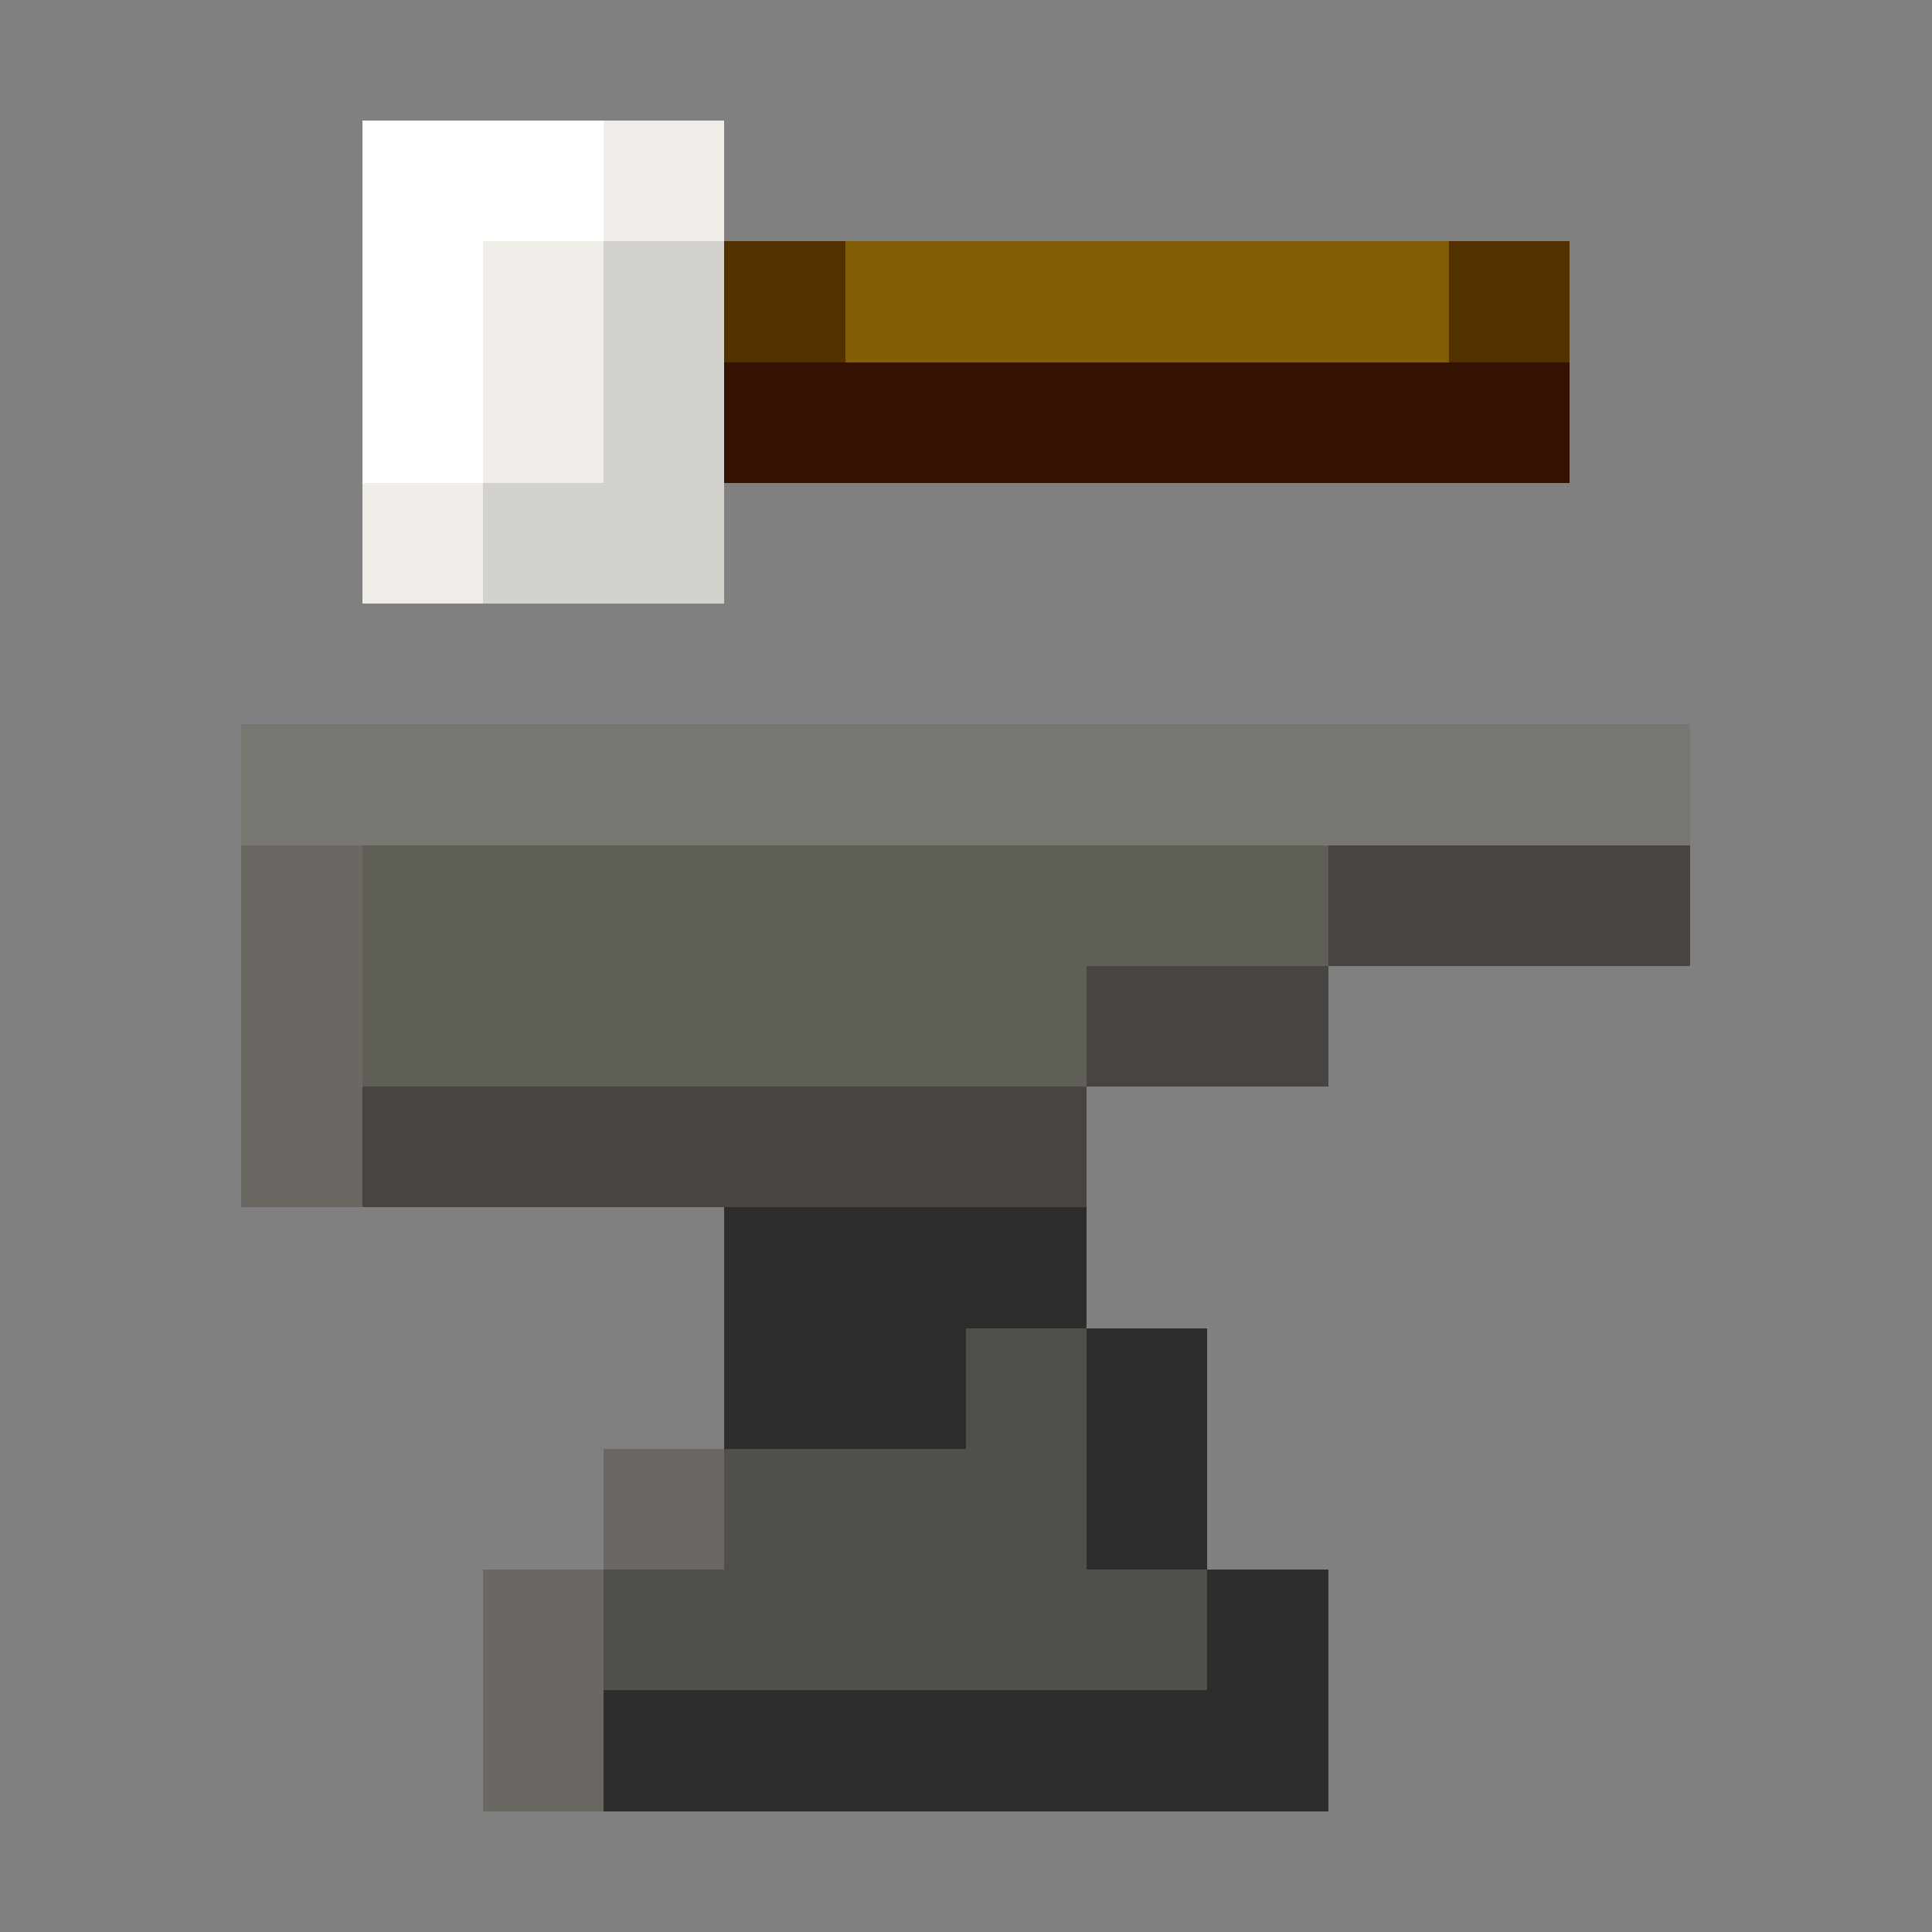 <svg xmlns="http://www.w3.org/2000/svg" viewBox="0 -0.5 16 16" shape-rendering="crispEdges"><rect x="0" y="-0.5" width="16" height="16" fill="#808080" stroke="none"/><path stroke="#fff" d="M3 1h2M3 2h1M3 3h1"/><path stroke="#f0ede8" d="M5 1h1M4 2h1M4 3h1M3 4h1"/><path stroke="#d3d1cb" d="M5 2h1M5 3h1M4 4h2"/><path stroke="#523000" d="M6 2h1m5 0h1"/><path stroke="#815d07" d="M7 2h5"/><path stroke="#341100" d="M6 3h7"/><path stroke="#787670" d="M2 6h12"/><path stroke="#6b6763" d="M2 7h1M2 8h1M2 9h1m2 3h1m-2 1h1m-1 1h1"/><path stroke="#5f5e57" d="M3 7h8M3 8h6"/><path stroke="#474441" d="M11 7h3M9 8h2M3 9h6"/><path stroke="#2f2d2b" d="M6 10h3m-3 1h2m1 0h1m-1 1h1m0 1h1m-6 1h6"/><path stroke="#514f4b" d="M8 11h1m-3 1h3m-4 1h5"/></svg>